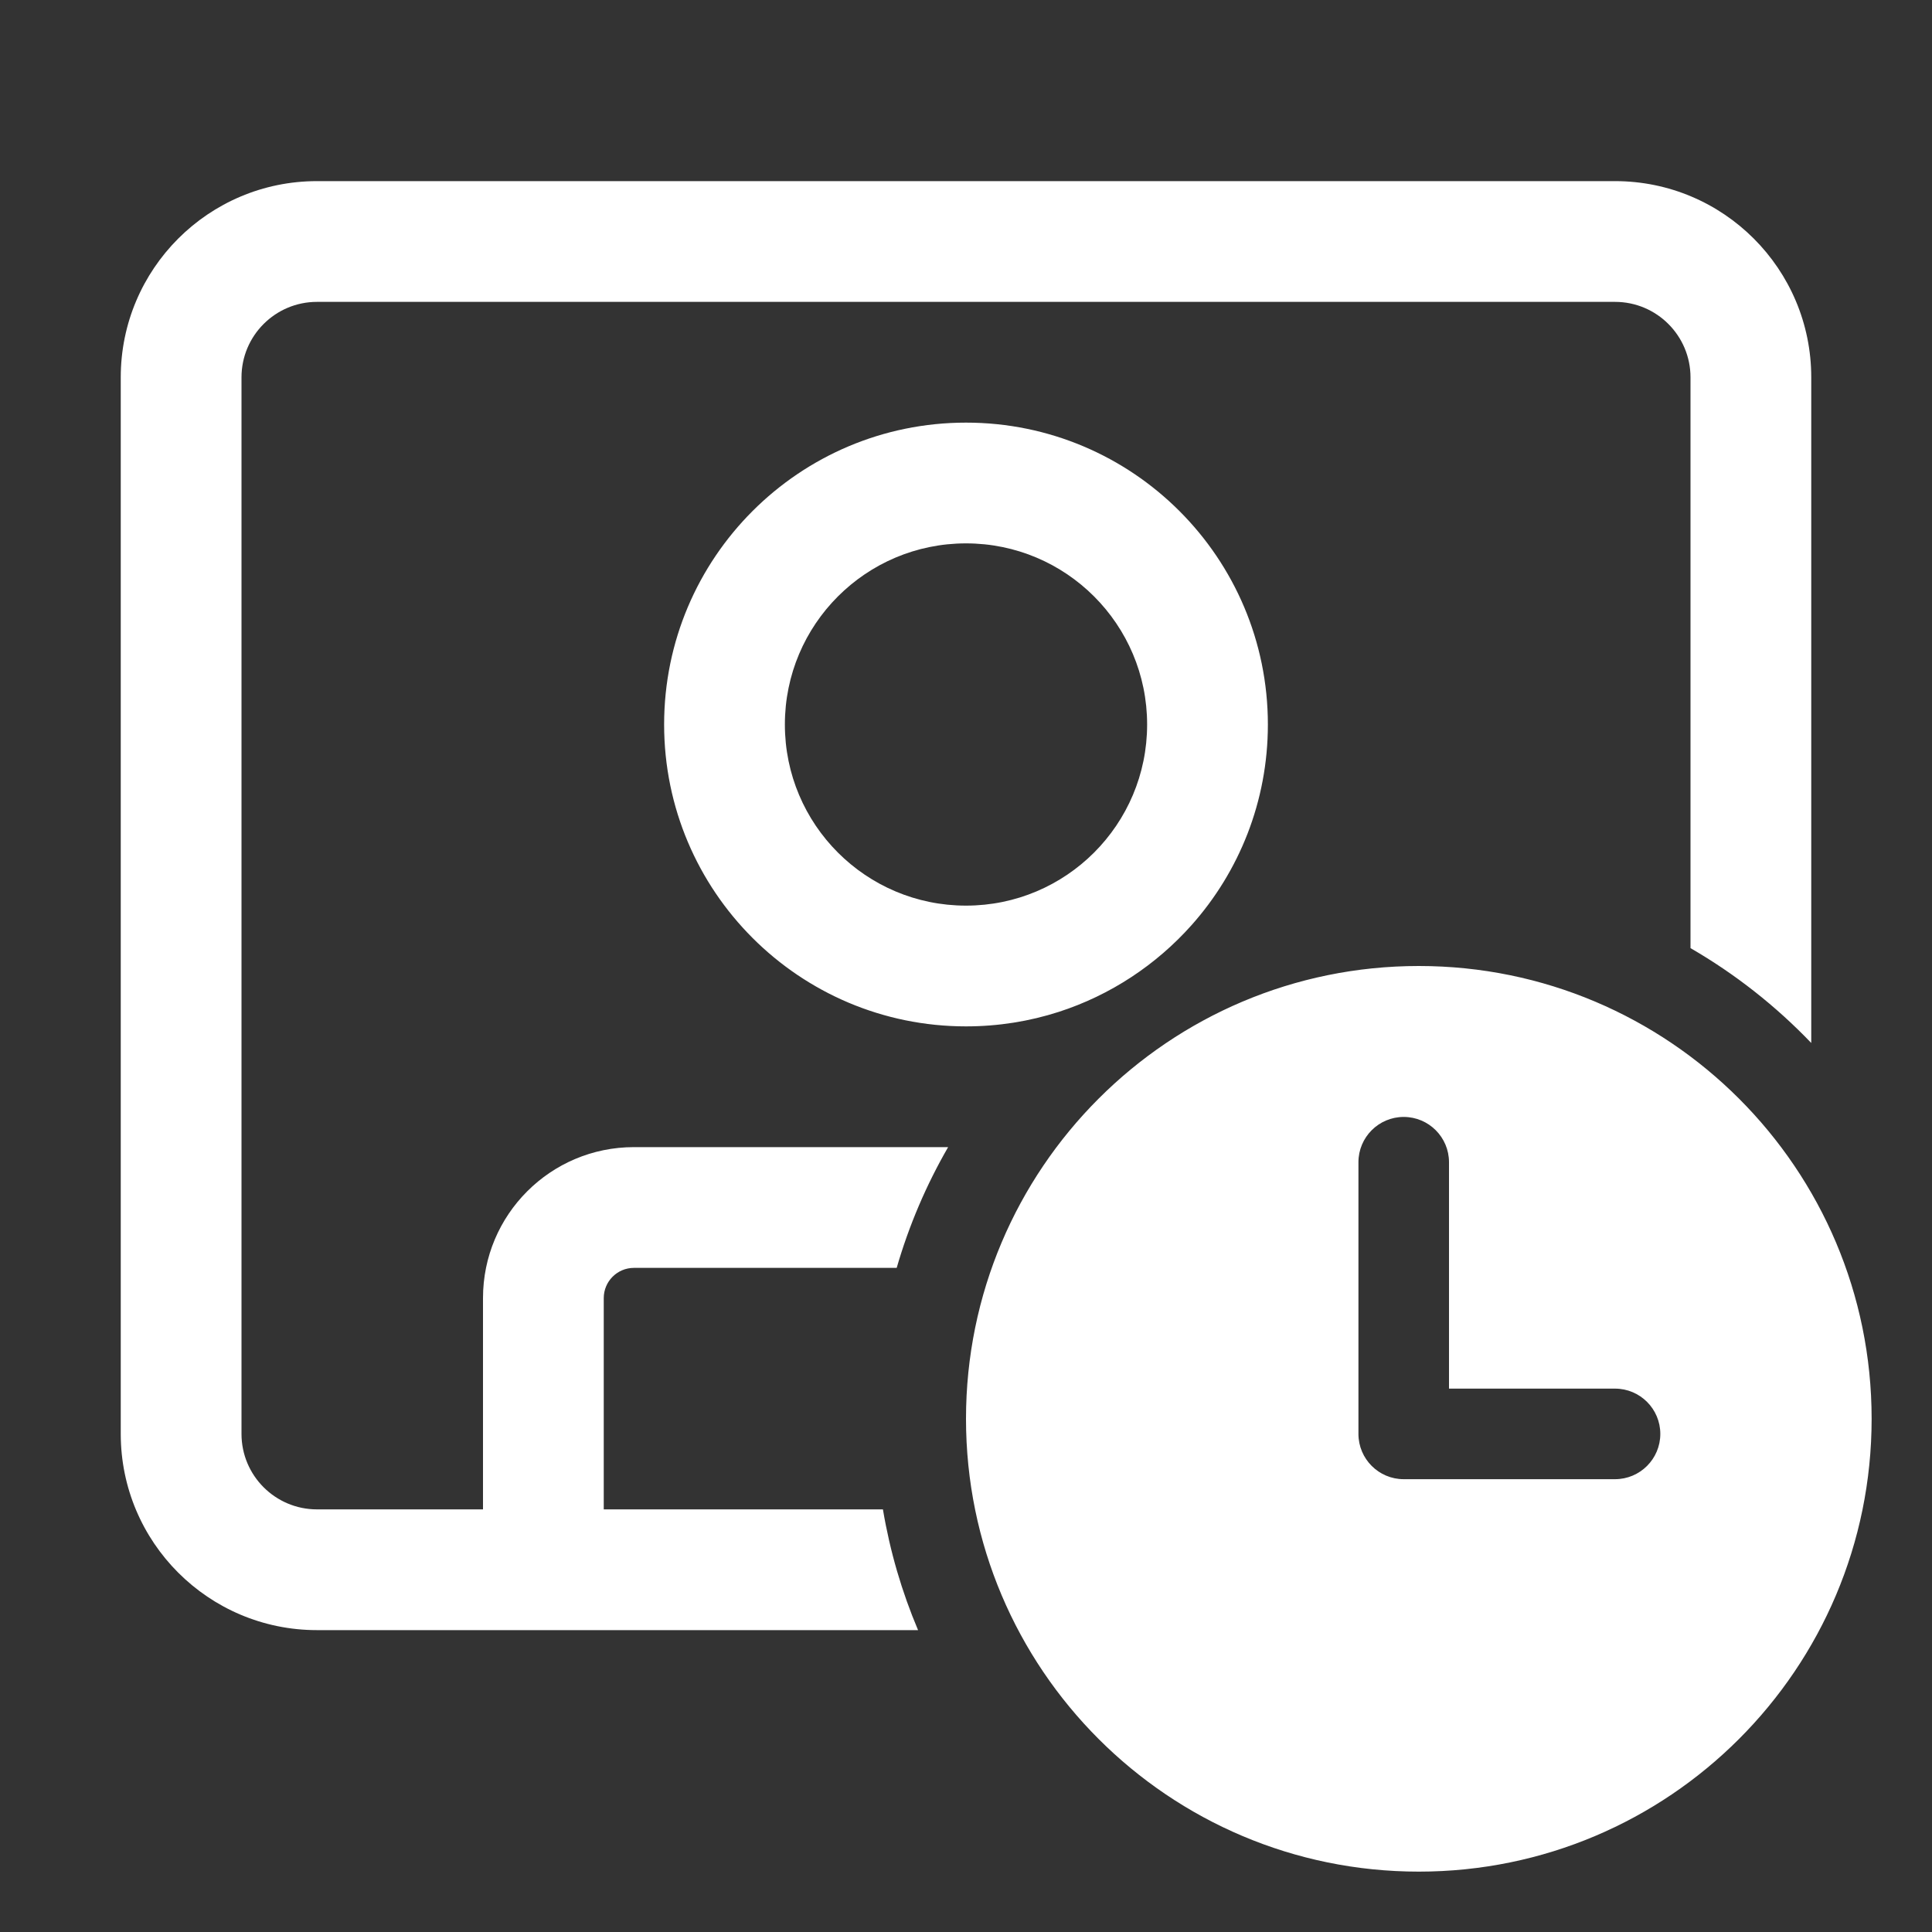 <svg width="32" height="32" viewBox="0 0 32 32" fill="none" xmlns="http://www.w3.org/2000/svg">
<rect x="0" y="0" width="32" height="32" fill="#333333" stroke="none"/>
<path d="M5.25 3C3.455 3 2 4.455 2 6.25V23.75C2 25.545 3.455 27 5.25 27H15.206C14.938 26.367 14.741 25.697 14.624 25H10V21.5C10 21.224 10.224 21 10.5 21H14.852C15.056 20.294 15.344 19.623 15.704 19H10.5C9.119 19 8 20.119 8 21.5V25H5.25C4.56 25 4 24.44 4 23.75V6.25C4 5.56 4.56 5 5.25 5H26.75C27.44 5 28 5.56 28 6.25V15.704C28.74 16.132 29.413 16.662 30 17.275V6.25C30 4.455 28.545 3 26.75 3H5.25ZM19.737 15.322C20.523 14.439 21 13.275 21 12C21 9.239 18.761 7 16 7C13.239 7 11 9.239 11 12C11 14.761 13.239 17 16 17C16.536 17 17.052 16.916 17.536 16.76C18.394 16.483 19.151 15.98 19.737 15.322ZM13 12C13 10.343 14.343 9 16 9C17.657 9 19 10.343 19 12C19 13.657 17.657 15 16 15C14.343 15 13 13.657 13 12ZM16 23.5C16 27.642 19.358 31 23.5 31C27.642 31 31 27.642 31 23.5C31 19.358 27.642 16 23.5 16C19.358 16 16 19.358 16 23.5ZM24 19.25V23H26.75C27.164 23 27.5 23.336 27.5 23.75C27.5 24.164 27.164 24.5 26.75 24.5H23.25C22.836 24.5 22.5 24.164 22.5 23.75V19.25C22.5 18.836 22.836 18.5 23.25 18.5C23.664 18.5 24 18.836 24 19.25Z" fill="#ffffff"/>
</svg>
